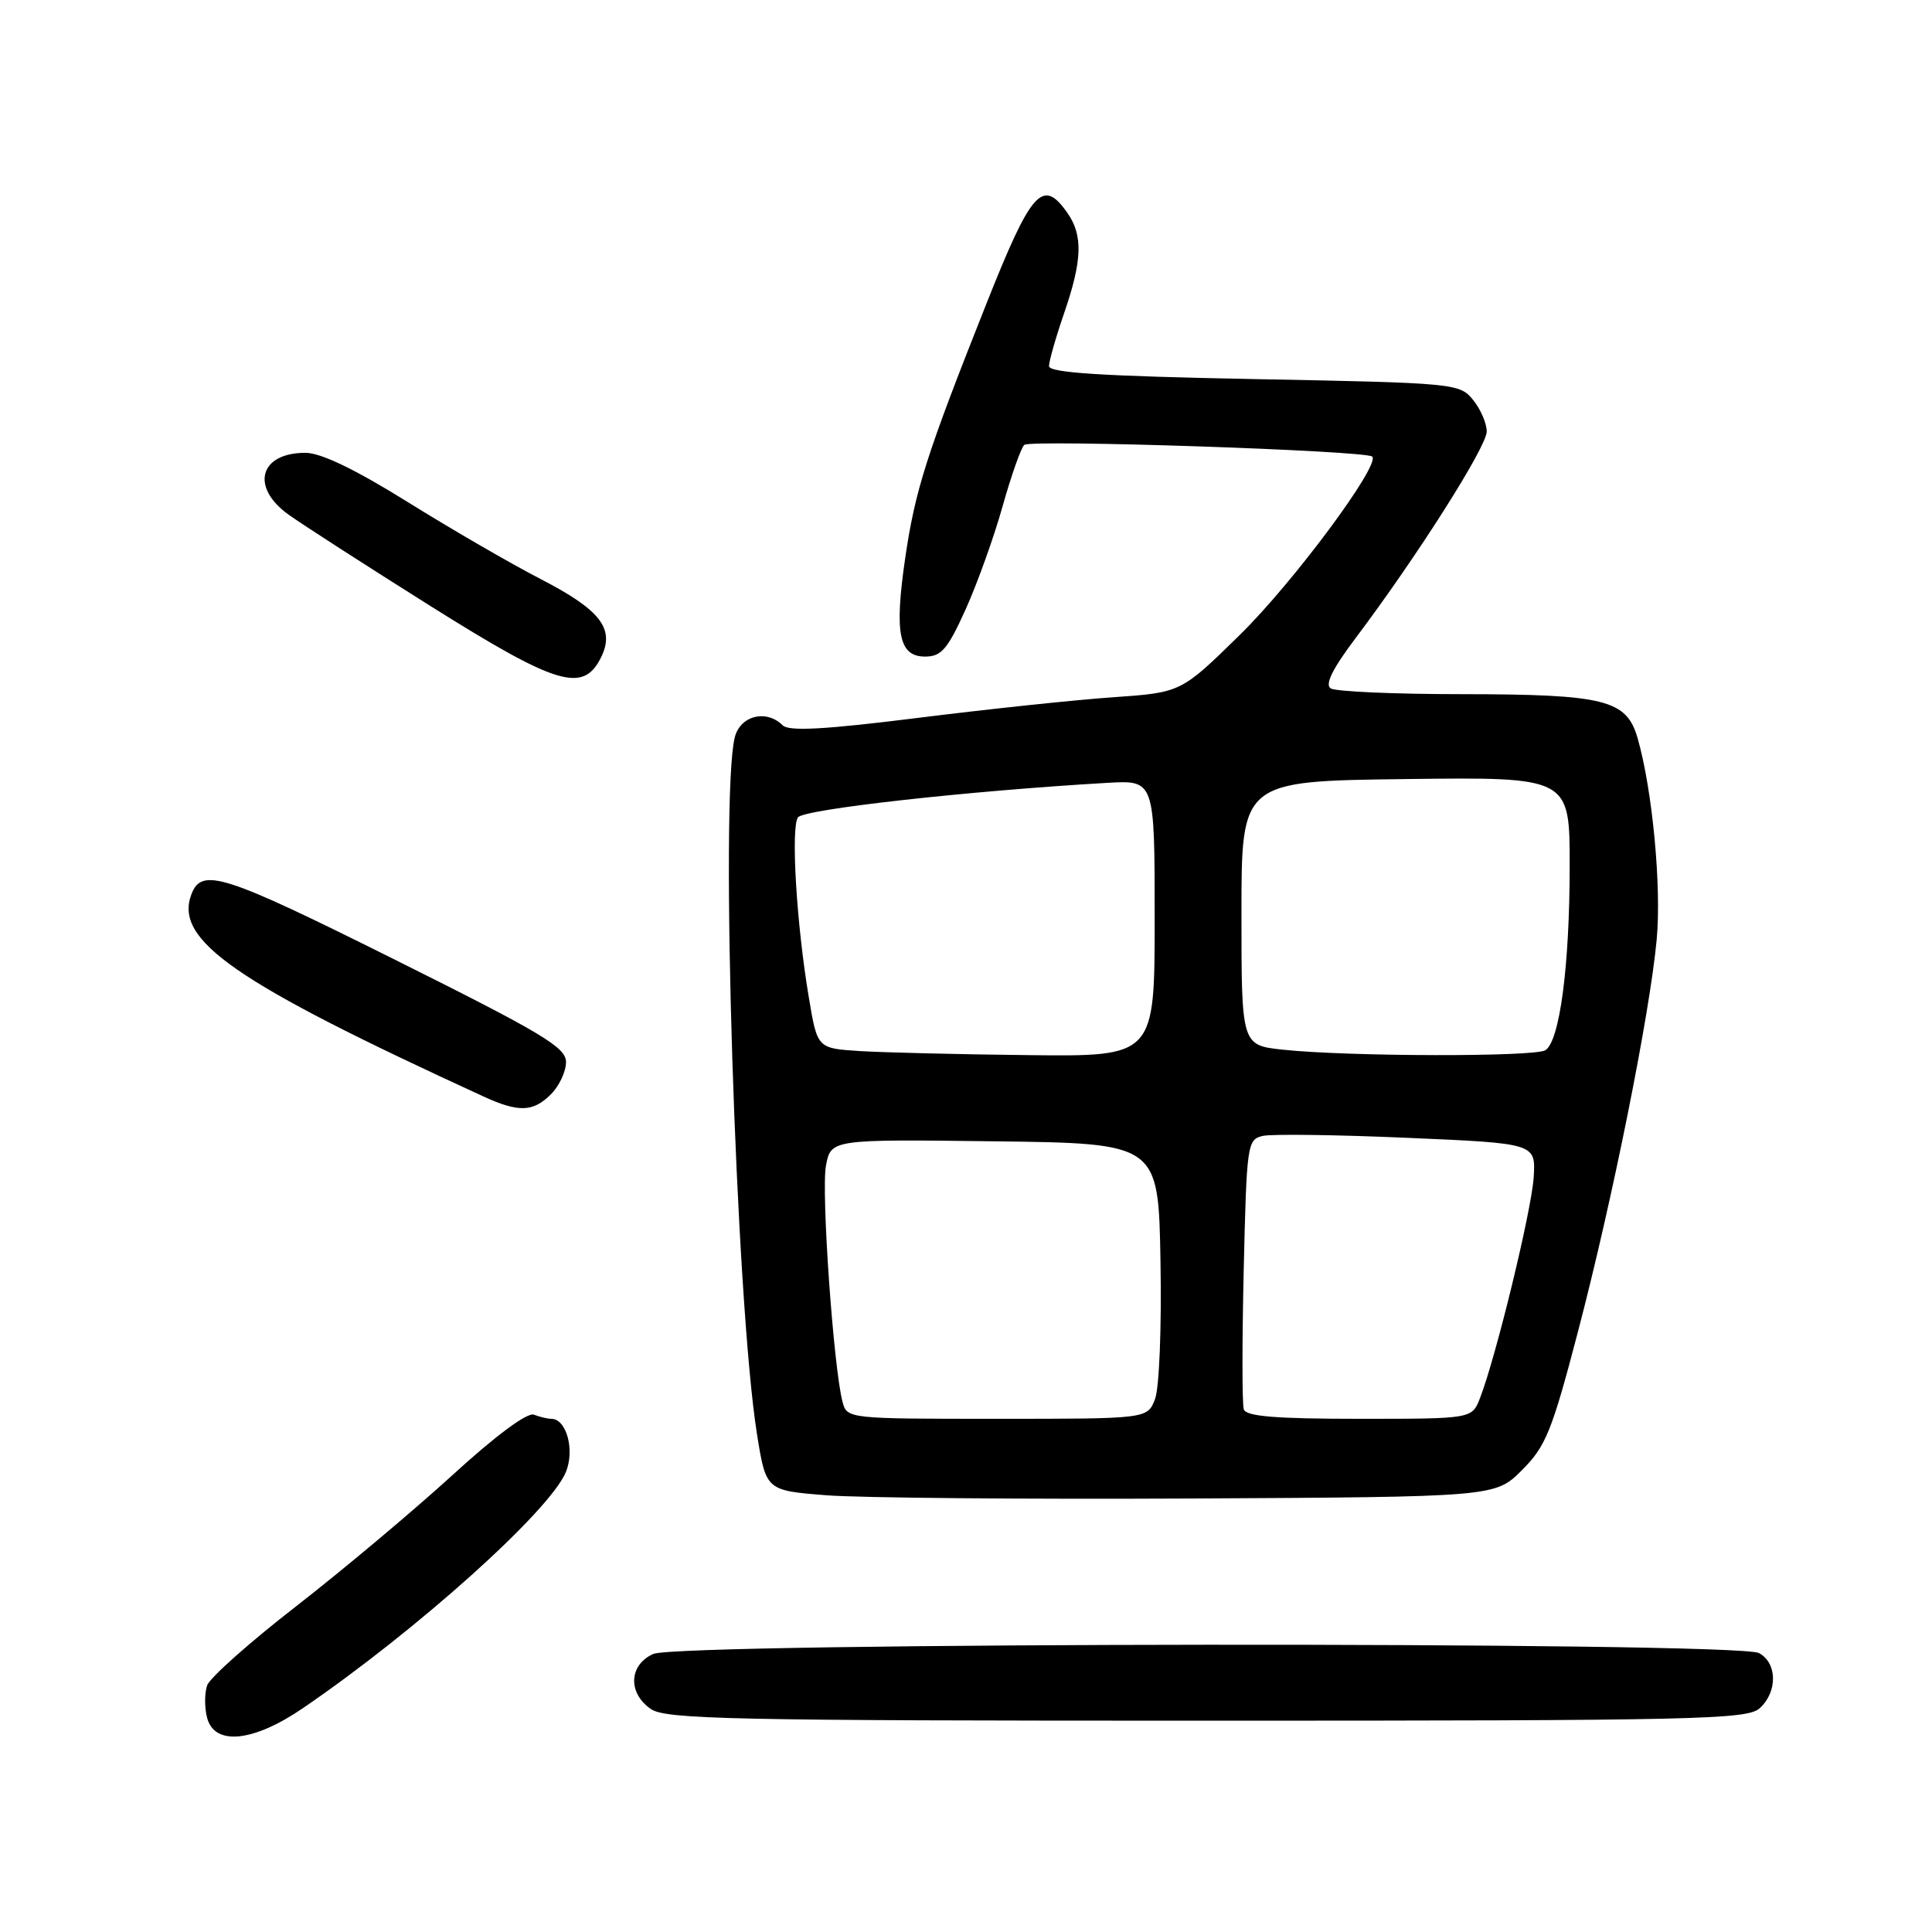 <?xml version="1.0" encoding="UTF-8" standalone="no"?>
<!DOCTYPE svg PUBLIC "-//W3C//DTD SVG 1.1//EN" "http://www.w3.org/Graphics/SVG/1.1/DTD/svg11.dtd" >
<svg xmlns="http://www.w3.org/2000/svg" xmlns:xlink="http://www.w3.org/1999/xlink" version="1.1" viewBox="0 0 256 256">
 <g >
 <path fill="currentColor"
d=" M 40.14 226.34 C 55.24 216.02 72.84 200.22 74.98 195.06 C 76.19 192.13 75.06 188.00 73.05 188.00 C 72.56 188.00 71.52 187.75 70.74 187.45 C 69.87 187.12 65.64 190.25 59.91 195.50 C 54.73 200.22 45.45 208.01 39.29 212.80 C 33.12 217.58 27.79 222.32 27.45 223.32 C 27.10 224.32 27.09 226.24 27.43 227.57 C 28.38 231.36 33.52 230.86 40.14 226.34 Z  M 233.17 226.35 C 235.56 224.18 235.51 220.34 233.07 219.04 C 230.19 217.49 89.94 217.61 86.55 219.16 C 83.33 220.62 83.17 224.31 86.22 226.44 C 88.18 227.82 96.85 228.00 159.89 228.00 C 224.97 228.00 231.51 227.85 233.17 226.35 Z  M 201.67 194.80 C 204.84 191.63 205.64 189.63 209.11 176.37 C 213.69 158.87 218.60 134.38 219.52 124.50 C 220.17 117.48 218.96 104.69 217.00 97.84 C 215.53 92.71 212.72 92.00 193.60 91.98 C 184.75 91.98 176.97 91.63 176.33 91.22 C 175.52 90.71 176.57 88.60 179.67 84.49 C 187.75 73.76 197.00 59.19 197.00 57.18 C 197.00 56.10 196.19 54.22 195.19 52.99 C 193.42 50.80 192.82 50.74 166.19 50.23 C 146.02 49.84 139.00 49.40 139.00 48.51 C 139.00 47.85 139.90 44.70 141.00 41.50 C 143.41 34.51 143.52 31.18 141.44 28.22 C 138.16 23.53 136.68 25.19 130.70 40.25 C 122.75 60.27 121.27 64.90 119.94 73.98 C 118.49 83.93 119.11 87.00 122.58 87.00 C 124.73 87.00 125.56 86.04 127.95 80.75 C 129.50 77.31 131.71 71.16 132.85 67.08 C 134.00 63.00 135.29 59.34 135.72 58.95 C 136.53 58.21 181.03 59.70 181.83 60.50 C 182.93 61.60 171.36 77.19 164.28 84.13 C 156.50 91.76 156.50 91.76 147.50 92.39 C 142.55 92.73 130.92 93.96 121.66 95.12 C 109.30 96.67 104.53 96.93 103.71 96.11 C 101.55 93.95 98.08 94.82 97.36 97.71 C 95.37 105.64 97.50 172.38 100.30 190.00 C 101.50 197.50 101.50 197.50 109.50 198.13 C 113.90 198.48 135.64 198.67 157.81 198.56 C 198.11 198.35 198.11 198.35 201.67 194.80 Z  M 73.00 145.00 C 74.10 143.90 75.00 141.98 75.00 140.73 C 75.00 138.77 71.88 136.91 52.14 127.07 C 29.58 115.82 26.74 114.91 25.37 118.48 C 23.03 124.58 30.99 130.11 64.00 145.26 C 68.71 147.43 70.63 147.37 73.00 145.00 Z  M 79.64 87.11 C 81.51 83.33 79.60 80.84 71.70 76.76 C 67.74 74.72 59.78 70.11 54.02 66.52 C 47.05 62.18 42.51 60.00 40.47 60.00 C 34.39 60.00 33.15 64.53 38.22 68.18 C 40.00 69.46 48.43 74.89 56.97 80.26 C 73.81 90.84 77.27 91.89 79.64 87.11 Z  M 111.64 185.75 C 110.44 181.21 108.80 157.90 109.44 154.48 C 110.10 150.96 110.10 150.96 131.80 151.23 C 153.50 151.50 153.50 151.50 153.77 167.12 C 153.93 175.86 153.61 183.90 153.05 185.37 C 152.05 188.00 152.05 188.00 132.14 188.00 C 112.34 188.00 112.23 187.99 111.64 185.75 Z  M 164.81 186.75 C 164.58 186.06 164.58 177.73 164.80 168.24 C 165.19 151.56 165.27 150.97 167.35 150.51 C 168.53 150.25 177.15 150.36 186.50 150.77 C 203.50 151.50 203.50 151.50 203.22 156.00 C 202.94 160.39 198.24 179.75 196.11 185.25 C 195.05 188.00 195.05 188.00 180.13 188.00 C 169.08 188.00 165.11 187.68 164.81 186.75 Z  M 113.90 139.27 C 108.30 138.91 108.30 138.91 107.18 132.20 C 105.55 122.56 104.77 109.70 105.73 108.31 C 106.47 107.23 128.26 104.80 146.75 103.73 C 153.00 103.37 153.00 103.37 153.00 121.69 C 153.00 140.00 153.00 140.00 136.25 139.81 C 127.04 139.71 116.98 139.46 113.90 139.27 Z  M 170.00 139.09 C 164.50 138.50 164.50 138.50 164.50 121.00 C 164.50 103.50 164.50 103.50 186.25 103.23 C 208.00 102.96 208.00 102.96 207.99 114.73 C 207.99 127.98 206.67 137.96 204.77 139.16 C 203.36 140.06 178.61 140.01 170.00 139.09 Z "/>
</g>
</svg>